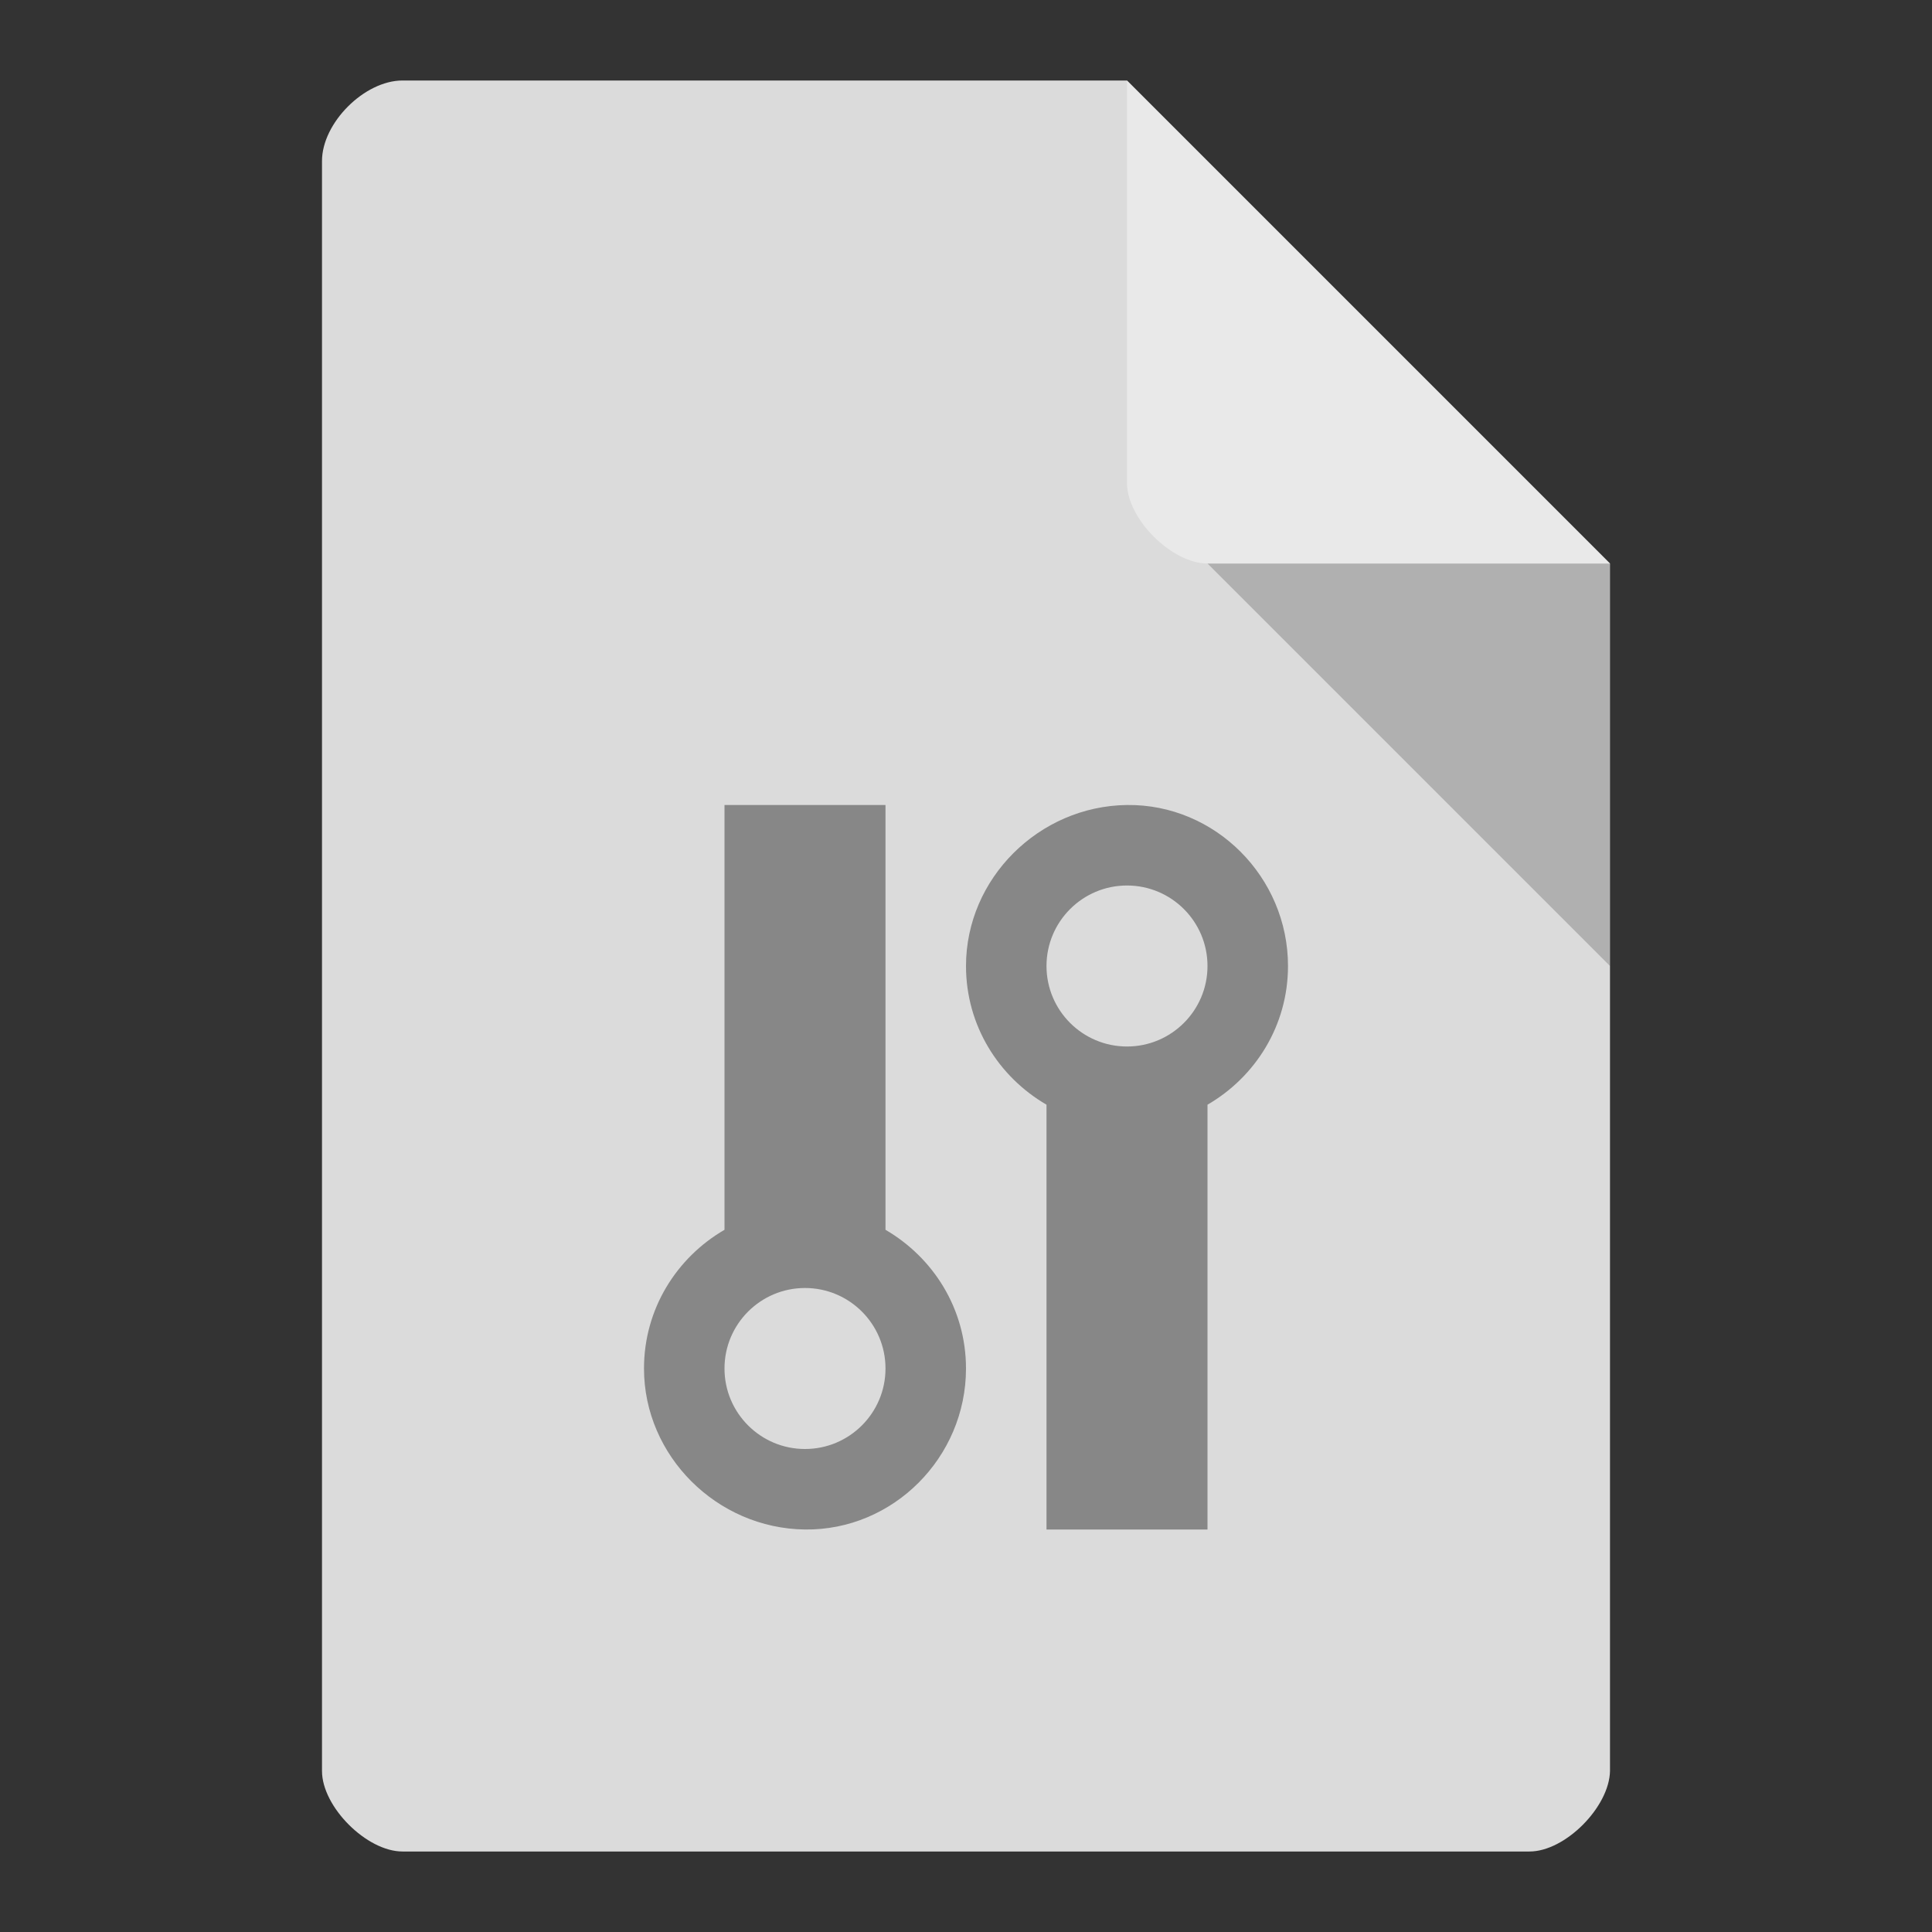 <svg version="1.1" viewBox="0 0 24 24" xmlns="http://www.w3.org/2000/svg">
 <rect x="0" y="0" width="24" height="24" fill="#333333" stroke="none"/>
 <path d="m5 1c-0.473 0-1 0.527-1 1v20c0 0.445 0.555 1 1 1h14c0.445 0 0.992-0.555 1-1v-15l-6-6z" style="fill:#dbdbdb"/>
 <path d="m15 7 5 5v-5z" style="fill-opacity:.196"/>
 <path d="m14 1 6 6h-5c-0.445 0-1-0.555-1-1z" style="fill-opacity:.392;fill:#fff"/>
 <path d="m9 10v5.277c-0.596 0.346-1 0.984-1 1.723-1.6e-4 1.086 0.905 1.987 2 2 1.095 0.013 2-0.895 2-2 0-0.739-0.404-1.376-1-1.723v-5.277zm5 0c-1.095 0.013-2 0.914-2 2 1.09e-4 0.739 0.404 1.376 1 1.723v5.277h2v-5.277c0.596-0.346 1-0.984 1-1.723 0-1.105-0.905-2.013-2-2zm0 1c0.552 0 1 0.448 1 1s-0.448 1-1 1-1-0.448-1-1 0.448-1 1-1zm-4 5c0.552 0 1 0.448 1 1s-0.448 1-1 1-1-0.448-1-1 0.448-1 1-1z" style="fill:#878787;stroke-linejoin:round;stroke-opacity:.543;stroke-width:2.082"/>
</svg>
